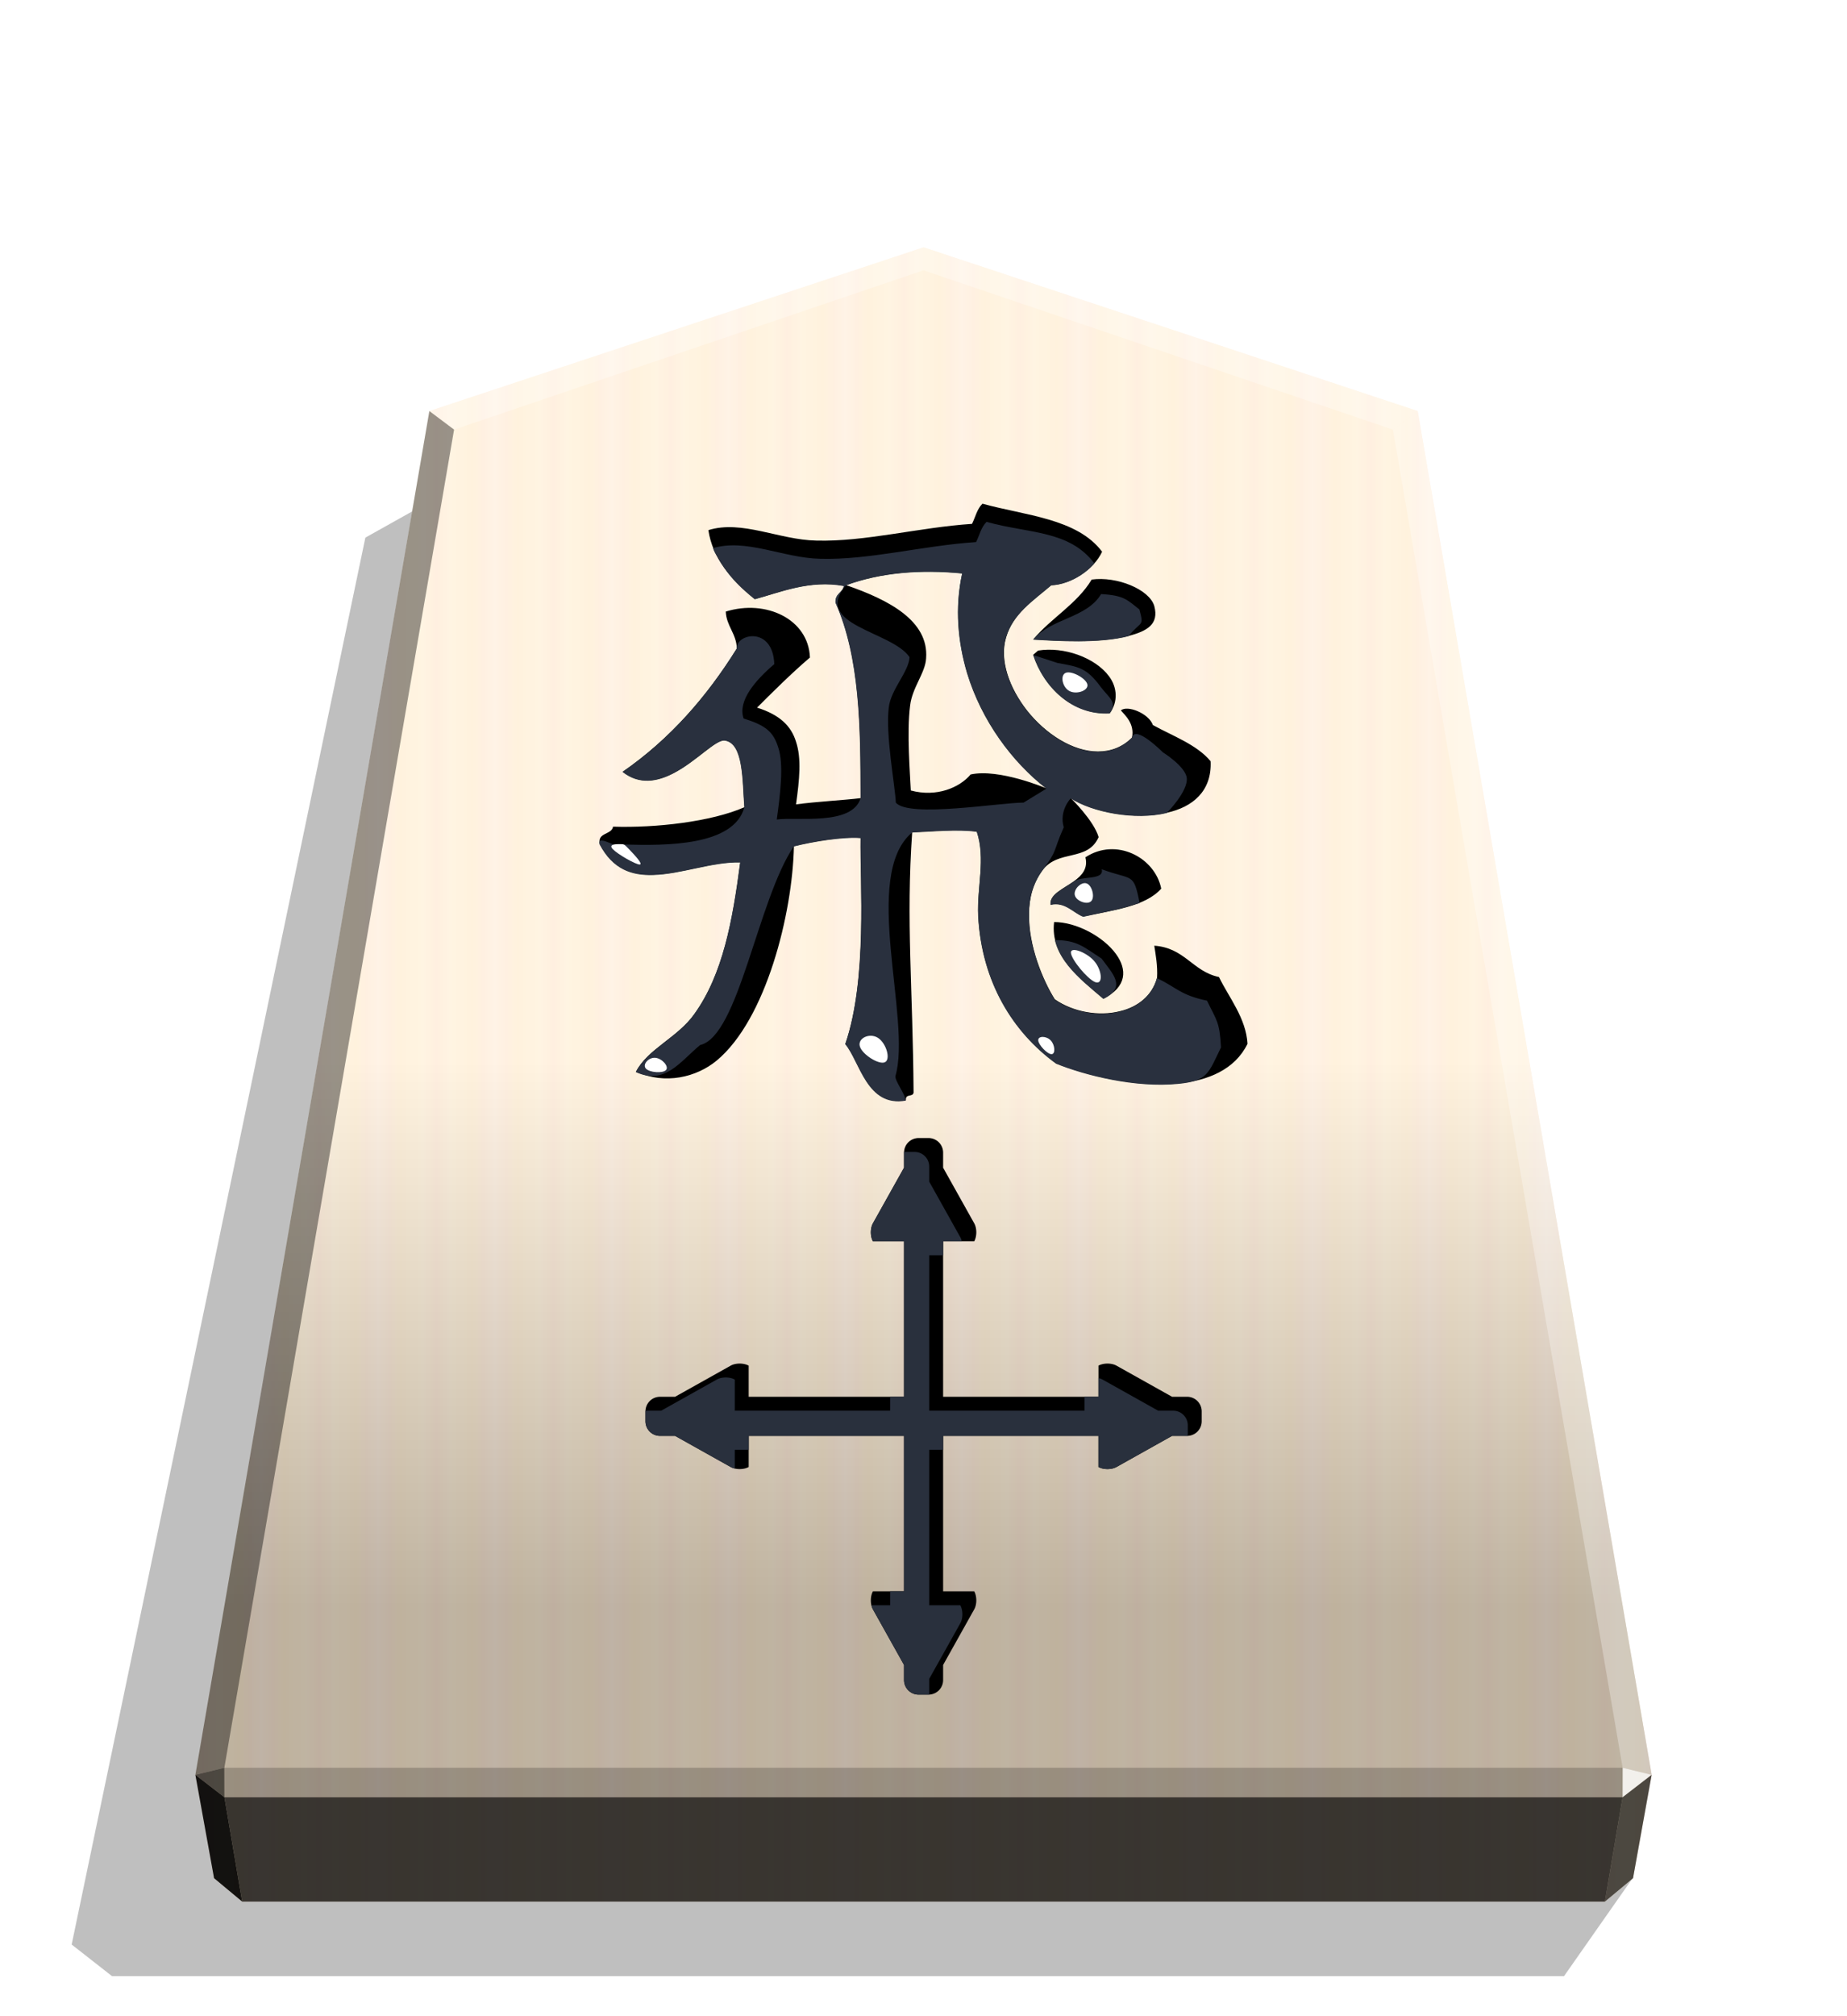 <svg xmlns="http://www.w3.org/2000/svg" width="498.898" height="544.252" viewBox="0 0 1320 1440">
    <defs>
        <filter id="0HI-1_svg__a" width="1.021" height="1.022" x="-.011" y="-.011" class="0HI-1_svg__B">
            <feGaussianBlur stdDeviation="2.441"/>
        </filter>
        <filter id="0HI-1_svg__e" width="1.093" height="1.1" x="-.046" y="-.05" class="0HI-1_svg__B">
            <feGaussianBlur stdDeviation="7.514"/>
        </filter>
        <filter id="0HI-1_svg__g" width="1.096" height="1.096" x="-.048" y="-.048" class="0HI-1_svg__B">
            <feGaussianBlur stdDeviation="5.51"/>
        </filter>
        <filter id="0HI-1_svg__h" width="1.365" height="1.524" x="-.182" y="-.262" class="0HI-1_svg__B">
            <feGaussianBlur stdDeviation="1.588"/>
        </filter>
        <filter id="0HI-1_svg__i" width="1.485" height="1.74" x="-.242" y="-.37" class="0HI-1_svg__B">
            <feGaussianBlur stdDeviation="1.588"/>
        </filter>
        <filter id="0HI-1_svg__j" width="1.379" height="1.396" x="-.19" y="-.198" class="0HI-1_svg__B">
            <feGaussianBlur stdDeviation="1.588"/>
        </filter>
        <filter id="0HI-1_svg__k" width="1.426" height="1.531" x="-.213" y="-.266" class="0HI-1_svg__B">
            <feGaussianBlur stdDeviation="1.588"/>
        </filter>
        <filter id="0HI-1_svg__l" width="1.663" height="1.619" x="-.331" y="-.31" class="0HI-1_svg__B">
            <feGaussianBlur stdDeviation="1.588"/>
        </filter>
        <filter id="0HI-1_svg__m" width="1.357" height="1.328" x="-.179" y="-.164" class="0HI-1_svg__B">
            <feGaussianBlur stdDeviation="1.588"/>
        </filter>
        <filter id="0HI-1_svg__n" width="1.582" height="1.543" x="-.291" y="-.272" class="0HI-1_svg__B">
            <feGaussianBlur stdDeviation="1.588"/>
        </filter>
        <linearGradient id="0HI-1_svg__b" x1="228.547" x2="270.281" y1="660.584" y2="660.584" gradientUnits="userSpaceOnUse" spreadMethod="reflect">
            <stop offset="0" stop-color="#ffead5"/>
            <stop offset=".232" stop-color="#fff0d8"/>
            <stop offset=".616" stop-color="#ffeed2"/>
            <stop offset=".808" stop-color="#ffebd7"/>
            <stop offset="1" stop-color="#ffefdd"/>
        </linearGradient>
        <linearGradient id="0HI-1_svg__c" x1="660.031" x2="660.029" y1="176.665" y2="1147.595" gradientUnits="userSpaceOnUse">
            <stop offset=".6" stop-color="#fff"/>
            <stop offset="1"/>
        </linearGradient>
        <clipPath id="0HI-1_svg__d">
            <path stroke-width="21.607" d="M-164.064 423.763c-3.048-10.452-23.516-18.726-39.193-16.548-9.145 15.242-25.258 23.951-36.58 37.451 14.806.871 41.371 2.613 59.661-2.177 11.758-3.048 19.161-7.403 16.113-18.726zm-27.871 67.064c5.226-6.968 4.79-16.113-.436-23.08-8.71-11.758-28.306-18.726-44.419-16.113l-3.048 2.613c6.532 20.032 24.387 37.887 47.903 36.58m32.226 109.741c-3.919-19.597-28.306-32.226-47.467-19.597 1.742 6.968-2.177 11.323-6.968 14.806-6.532 4.79-15.677 8.274-14.806 14.806 9.145-2.177 14.371 5.226 20.468 7.403 18.29-3.919 38.758-6.097 48.774-17.419zm-28.306 40.935c-7.839-10.887-24.822-20.032-38.758-20.032-2.613 21.339 16.113 35.274 30.919 47.903 14.806-7.403 14.806-18.29 7.839-27.871m82.306 56.177c-.871-16.113-11.758-29.177-17.855-41.806-16.548-3.484-21.339-18.29-40.5-19.597.871 5.661 2.177 12.629 1.742 20.032-3.048 11.323-12.193 18.29-23.081 20.903-13.5 3.484-29.613.435-40.935-7.403-7.403-11.758-16.548-33.532-16.113-53.564 0-10.016 2.613-19.161 8.274-27 10.016-13.5 28.306-5.226 35.274-20.903-3.048-10.452-17.419-24.387-17.419-24.387 13.5 8.71 40.064 13.935 60.096 9.145 16.113-3.484 28.306-13.5 27.435-32.226-8.71-10.452-23.516-15.677-36.145-22.645-2.613-7.403-16.113-12.629-20.032-9.145 2.613 3.048 8.71 8.274 6.968 16.984-6.097 6.097-13.5 8.71-21.339 8.71-15.677 0-32.661-10.887-44.419-25.693-10.887-13.935-17.419-31.355-13.064-45.726 4.355-14.806 16.548-22.645 28.306-32.661 12.193-.435 26.564-9.581 31.79-20.903-15.677-20.903-48.338-22.645-74.903-30.048-3.484 3.484-4.355 8.274-6.532 12.629-33.097 2.177-67.064 11.322-97.548 10.452-23.08-.435-46.596-13.064-67.5-6.532 2.613 17.419 13.935 30.919 29.177 43.113 16.113-4.355 34.403-12.193 55.742-8.274-.871 4.355-5.661 4.79-5.226 10.452 15.242 34.403 15.677 77.516 15.677 122.37-10.452 1.306-27.871 2.177-40.5 3.919 2.177-15.677 3.484-28.742 0-39.193-3.048-10.016-10.452-16.984-24.387-21.339 8.71-8.71 21.339-21.339 33.097-31.355-.871-23.951-27.435-36.58-52.693-28.742.436 9.145 6.532 13.5 6.968 23.081-18.726 30.048-41.806 56.613-71.419 77.08 10.452 8.274 21.774 6.097 31.79.871 14.371-7.403 26.564-21.339 32.226-20.468 11.758 1.742 10.887 25.258 12.193 41.806-20.903 9.145-55.742 13.064-82.306 12.193-.871 5.226-10.016 3.484-8.274 10.887 8.274 15.677 20.032 19.597 33.532 19.161 17.419-.435 37.016-8.274 54.435-7.839-4.79 36.58-10.887 70.112-28.742 94.935-10.452 14.806-29.177 21.774-36.58 36.145 18.29 8.274 37.887 3.484 50.516-6.968 30.919-25.693 47.467-91.887 48.338-134.128 12.194-3.048 30.919-6.097 41.806-5.226-.436 27.871 4.355 88.403-9.581 128.902 9.145 10.887 13.5 39.629 37.887 35.274-.436-4.355 4.355-1.742 4.79-4.79-.436-65.322-4.79-107.128-.871-162.87 11.323-.435 28.742-2.177 40.5-.435 5.661 16.984 0 34.838.871 52.693 2.177 41.371 21.774 72.725 48.774 92.322 18.29 7.403 49.645 15.242 76.209 12.629 18.726-1.742 35.709-8.71 43.548-24.822zm-125.854-159.822s-29.613-12.629-47.467-8.71c-6.968 8.274-21.339 14.371-37.451 10.016-.436-10.452-2.613-36.145-.436-53.129 1.306-11.322 9.581-20.468 10.016-29.613 1.742-23.516-23.516-36.58-50.08-45.726 21.339-7.839 46.161-10.016 72.725-7.403-4.79 21.774-2.613 43.113 3.048 62.274 9.145 30.048 28.306 55.742 49.645 72.29z"/>
        </clipPath>
        <clipPath id="0HI-1_svg__f">
            <path stroke-width="10.708" d="M1799.133 1043.254a7.22 7.22 0 0 0-7.237 7.237v7.442l-15.399 27.515c-1.385 2.475-1.385 6.457 0 8.932h15.399v76.939h-76.939v-15.399c-2.475-1.385-6.457-1.385-8.932 0l-27.518 15.399h-7.439a7.22 7.22 0 0 0-7.237 7.237v4.879c0 4.01 3.227 7.24 7.237 7.24h7.445l27.512 15.395c2.475 1.385 6.457 1.385 8.932 0v-15.395h76.939v76.936h-15.399c-1.385 2.475-1.385 6.46 0 8.935l15.399 27.515v7.439c0 4.01 3.227 7.24 7.237 7.24h4.88c4.01 0 7.24-3.23 7.24-7.24v-7.445l15.395-27.508c1.385-2.475 1.385-6.46 0-8.935h-15.395v-76.936h76.936v15.395c2.475 1.385 6.461 1.385 8.935 0l27.508-15.395h7.445c4.01 0 7.24-3.23 7.24-7.24v-4.88c0-4.01-3.23-7.237-7.24-7.237h-7.439l-27.515-15.399c-2.475-1.385-6.46-1.385-8.935 0v15.399h-76.936v-76.939h15.395c1.385-2.475 1.385-6.457 0-8.932l-15.395-27.508v-7.449c0-4.01-3.23-7.237-7.24-7.237zm2.438 137.74h.01v.01h-.01z"/>
        </clipPath>
    </defs>
    <path d="m-2758.546 269.702 24.453 34.897h517.576l14.375-11.25-104.69-501.167-31.462-17.601z" filter="url(#0HI-1_svg__a)" opacity=".5" transform="matrix(-2.005 0 0 2.005 -4364.078 800.649)"/>
    <path fill="url(#0HI-1_svg__b)" d="M660.043 176.664 306.898 293.591 139.681 1267.61l13.3 73.818 20.099 16.718h973.903l20.099-16.718 13.324-73.818-167.217-974.019z"/>
    <path fill="url(#0HI-1_svg__c)" d="M660.031 176.665 306.887 293.593 139.67 1267.612l13.312 73.816 20.099 16.718h973.903l20.099-16.718 13.312-73.816-167.217-974.019z" opacity=".25" style="mix-blend-mode:overlay"/>
    <path fill="#fff" d="m1159.664 1262.568-.043 21.064 20.75-16.013z" opacity=".8"/>
    <path d="m1180.371 1267.619-20.75 16.013-12.637 74.514 20.099-16.718z" opacity=".6"/>
    <g fill="#fff">
        <path d="m306.85 293.583 17.664 13.248L660 193.055v-16.402zm706.3 0-17.664 13.248L660 193.055v-16.402z" opacity=".3"/>
        <path d="m1013.15 293.583-17.664 13.248 164.177 955.737 20.707 5.052z" opacity=".3"/>
    </g>
    <path d="m306.85 293.583 17.664 13.248-164.177 955.737-20.707 5.052z" opacity=".4"/>
    <path d="m139.629 1267.619 20.75 16.013 12.702 74.514-20.099-16.718z" opacity=".9"/>
    <path d="m160.337 1262.568.043 21.064-20.75-16.013z" opacity=".6"/>
    <path d="M160.337 1262.568h999.327l-.043 21.064H160.379z" opacity=".2"/>
    <path d="m1159.621 1283.632-12.637 74.514H173.081l-12.702-74.514h999.241z" opacity=".7"/>
    <path d="M824.932 432.829c-3.48-11.932-26.846-21.378-44.744-18.892-10.44 17.4-28.835 27.343-41.761 42.755 16.903.994 47.23 2.983 68.11-2.486 13.423-3.48 21.875-8.452 18.395-21.378zm-31.818 76.562c5.966-7.954 5.469-18.395-.497-26.349-9.943-13.423-32.315-21.378-50.71-18.395l-3.48 2.983c7.457 22.869 27.841 43.252 54.687 41.761m36.789 125.283c-4.474-22.372-32.315-36.789-54.19-22.372 1.989 7.954-2.486 12.926-7.954 16.903-7.457 5.469-17.898 9.446-16.903 16.903 10.44-2.486 16.406 5.966 23.366 8.452 20.88-4.474 44.247-6.96 55.681-19.886m-32.315 46.732c-8.949-12.429-28.338-22.869-44.247-22.869-2.983 24.361 18.395 40.269 35.298 54.687 16.903-8.452 16.903-20.88 8.949-31.818m93.962 64.133c-.994-18.395-13.423-33.309-20.383-47.727-18.892-3.977-24.361-20.88-46.235-22.372.994 6.463 2.486 14.417 1.989 22.869-3.48 12.926-13.92 20.88-26.349 23.863-15.412 3.977-33.806.497-46.732-8.452-8.452-13.423-18.892-38.281-18.395-61.15 0-11.435 2.983-21.875 9.446-30.824 11.435-15.412 32.315-5.966 40.269-23.863-3.48-11.932-19.886-27.841-19.886-27.841 15.412 9.943 45.738 15.909 68.607 10.44 18.395-3.977 32.315-15.412 31.321-36.789-9.943-11.932-26.846-17.898-41.264-25.852-2.983-8.452-18.395-14.417-22.869-10.44 2.983 3.48 9.943 9.446 7.954 19.389-6.96 6.96-15.412 9.943-24.361 9.943-17.898 0-37.287-12.429-50.71-29.332-12.429-15.909-19.886-35.795-14.915-52.201 4.972-16.903 18.892-25.852 32.315-37.287 13.92-.497 30.326-10.937 36.292-23.863-17.898-23.863-55.184-25.852-85.511-34.304-3.977 3.977-4.972 9.446-7.457 14.417-37.784 2.486-76.562 12.926-111.363 11.932-26.349-.497-53.195-14.915-77.059-7.457 2.983 19.886 15.909 35.298 33.309 49.218 18.395-4.972 39.275-13.92 63.636-9.446-.994 4.972-6.463 5.469-5.966 11.932 17.4 39.275 17.898 88.493 17.898 139.7-11.932 1.491-31.818 2.486-46.235 4.474 2.486-17.898 3.977-32.812 0-44.744-3.48-11.435-11.932-19.389-27.841-24.361 9.943-9.943 24.361-24.361 37.784-35.795-.994-27.343-31.321-41.761-60.156-32.812.497 10.44 7.457 15.412 7.954 26.349-21.378 34.304-47.727 64.63-81.533 87.996 11.932 9.446 24.858 6.96 36.292.994 16.406-8.452 30.326-24.361 36.789-23.366 13.423 1.989 12.429 28.835 13.92 47.727-23.863 10.44-63.636 14.915-93.962 13.92-.994 5.966-11.435 3.977-9.446 12.429 9.446 17.898 22.869 22.372 38.281 21.875 19.886-.497 42.258-9.446 62.144-8.949-5.469 41.761-12.429 80.042-32.812 108.38-11.932 16.903-33.309 24.858-41.761 41.264 20.88 9.446 43.252 3.977 57.67-7.954 35.298-29.332 54.19-104.9 55.184-153.124 13.92-3.48 35.298-6.96 47.727-5.966-.497 31.818 4.972 100.922-10.937 147.158 10.44 12.429 15.412 45.241 43.252 40.269-.497-4.972 4.972-1.989 5.469-5.469-.497-74.573-5.469-122.3-.994-185.936 12.926-.497 32.812-2.486 46.235-.497 6.463 19.389 0 39.772.994 60.156 2.486 47.23 24.858 83.025 55.681 105.397 20.88 8.452 56.676 17.4 87.002 14.417 21.378-1.989 40.767-9.943 49.715-28.338zM747.874 563.083s-33.806-14.417-54.19-9.943c-7.954 9.446-24.36 16.406-42.755 11.435-.497-11.932-2.983-41.264-.497-60.653 1.491-12.926 10.937-23.366 11.435-33.806 1.989-26.846-26.846-41.761-57.173-52.201 24.361-8.949 52.698-11.435 83.025-8.452-5.469 24.858-2.983 49.218 3.48 71.093 10.44 34.304 32.315 63.636 56.676 82.528z"/>
    <path fill="#29303e" d="M-173.332 425.749c-7.664-5.918-9.348-8.763-23.967-9.597-9.145 15.242-31.216 15.014-42.538 28.514 14.806.871 41.371 2.613 59.661-2.177 8.01-9.921 9.893-5.417 6.845-16.74zm-18.603 65.078c5.226-6.968-.506-9.824-5.732-16.791-8.71-11.758-13.513-12.403-26.876-14.789l-15.296-5c6.532 20.032 24.387 37.887 47.903 36.58zm18.772 118.591c-3.919-19.597-4.26-13.933-23.753-21.164 1.742 6.968-12.438 4.04-17.229 7.524-6.532 4.79-15.677 8.274-14.806 14.806 9.145-2.177 14.371 5.226 20.468 7.403 18.29-3.919 20.352-4.14 35.32-8.57zm-23.79 34.734c-11.145-7.231-15.312-11.59-29.247-11.59-.162 17.308 15.539 24.184 30.346 36.813 14.806-7.403 5.869-15.642-1.098-25.223zm74.693 55.515c-.871-16.113-2.655-16.599-8.752-29.228-16.548-3.484-18.628-7.961-31.31-14.129-3.048 11.323-12.193 18.29-23.081 20.903-13.5 3.484-29.613.435-40.935-7.403-7.403-11.758-16.548-33.532-16.113-53.564 0-10.016 2.613-19.161 8.274-27 10.016-13.5 6.539-11.545 13.507-27.223-3.048-10.452 4.348-18.067 4.348-18.067 13.5 8.71 40.064 13.935 60.096 9.145 0 0 13.517-13.591 12.54-21.965-.847-7.258-14.961-16.025-14.961-16.025s-17.612-17.752-19.353-9.042c-6.097 6.097-13.5 8.71-21.339 8.71-15.677 0-32.661-10.887-44.419-25.693-10.887-13.935-17.419-31.355-13.064-45.726 4.355-14.806 16.548-22.645 28.306-32.661 12.193-.435 21.801-2.37 27.026-13.693-15.677-20.903-40.927-18.601-67.491-26.005-3.484 3.484-4.355 8.274-6.532 12.629-33.097 2.177-67.064 11.322-97.548 10.452-23.08-.435-46.596-13.064-67.5-6.532 7.496 12.666 11.287 19.665 26.529 31.859 16.113-4.355 34.403-12.193 55.742-8.274-.871 4.355-5.661 4.79-5.226 10.452 15.242 34.403 15.677 77.516 15.677 122.37-5.486 17.195-39.787 11.446-52.416 13.187 2.177-15.677 4.477-34.369.993-44.82-3.048-10.016-7.804-14.005-21.739-18.36-3.869-11.027 7.436-23.987 19.194-34.003-.871-23.951-23.984-19.214-23.548-9.633-18.726 30.048-41.806 56.613-71.419 77.08 10.452 8.274 21.774 6.097 31.79.871 14.371-7.403 26.564-21.339 32.226-20.468 11.758 1.742 10.887 25.258 12.193 41.806-6.67 24.04-48.791 23.988-75.355 23.117-.871 5.226-16.967-7.439-15.225-.036 8.274 15.677 20.032 19.597 33.532 19.161 17.419-.435 37.016-8.274 54.435-7.839-4.79 36.58-10.887 70.112-28.742 94.935-10.452 14.806-29.177 21.774-36.58 36.145 18.29 8.274 27.626-6.446 40.255-16.898 24.223-5.574 35.891-90.411 58.6-124.198 12.194-3.048 30.919-6.097 41.806-5.226-.436 27.871 4.355 88.403-9.581 128.902 9.145 10.887 13.5 39.629 37.887 35.274-.436-4.355-6.899-12.334-6.464-15.382 10.358-35.43-21.61-125.329 10.383-152.278 11.323-.435 28.742-2.177 40.5-.435 5.661 16.984 0 34.838.871 52.693 2.177 41.371 21.774 72.725 48.774 92.322 18.29 7.403 49.645 15.242 76.209 12.629 18.726-1.742 19.159-6.724 26.998-22.836zm-109.304-161.808-14.232 8.715c-14.926 0-72.009 9.651-79.955 0-.436-10.452-6.585-42.56-4.408-59.544 1.306-11.322 12.56-22.288 12.995-31.433-11.167-16.399-61.085-19.865-39.819-44.898 21.339-7.839 46.161-10.016 72.725-7.403-4.79 21.774-2.613 43.113 3.048 62.274 9.145 30.048 28.306 55.742 49.645 72.29z" clip-path="url(#0HI-1_svg__d)" filter="url(#0HI-1_svg__e)" transform="translate(1012.232 -50.948)scale(1.142)"/>
    <path d="M656.532 812.799a10.42 10.42 0 0 0-10.443 10.443v10.739l-22.22 39.704c-1.998 3.571-1.998 9.318 0 12.889h22.22v111.024H535.065v-22.22c-3.571-1.998-9.318-1.998-12.889 0l-39.709 22.22h-10.734a10.42 10.42 0 0 0-10.443 10.443v7.041a10.42 10.42 0 0 0 10.443 10.448h10.744l39.699 22.215c3.571 1.998 9.318 1.998 12.889 0v-22.215h111.024v111.019h-22.22c-1.998 3.571-1.998 9.323 0 12.893l22.22 39.704v10.734a10.42 10.42 0 0 0 10.443 10.448h7.041a10.427 10.427 0 0 0 10.448-10.448v-10.744l22.215-39.695c1.998-3.571 1.998-9.323 0-12.893h-22.215v-111.019H785.04v22.215c3.571 1.998 9.323 1.998 12.893 0l39.695-22.215h10.744a10.427 10.427 0 0 0 10.448-10.448v-7.041a10.42 10.42 0 0 0-10.448-10.443h-10.734l-39.704-22.22c-3.571-1.998-9.323-1.998-12.893 0v22.22h-111.02V886.574h22.215c1.998-3.571 1.998-9.318 0-12.889l-22.215-39.695v-10.748a10.42 10.42 0 0 0-10.448-10.443zm3.518 198.759h.014v.014h-.014z"/>
    <path fill="#29303d" d="M1792.246 1050.141a7.22 7.22 0 0 0-7.237 7.237v7.442l-15.399 27.515c-1.385 2.475-1.385 6.457 0 8.932h15.399v76.939h-76.939v-15.399c-2.475-1.385-6.457-1.385-8.932 0l-27.518 15.399h-7.439a7.22 7.22 0 0 0-7.237 7.237v4.879c0 4.01 3.227 7.24 7.237 7.24h7.445l27.512 15.395c2.475 1.385 6.457 1.385 8.932 0v-15.395h76.939v76.936h-15.399c-1.385 2.475-1.385 6.46 0 8.935l15.399 27.515v7.439c0 4.01 3.227 7.24 7.237 7.24h4.88c4.01 0 7.24-3.23 7.24-7.24v-7.445l15.395-27.508c1.385-2.475 1.385-6.46 0-8.935h-15.395v-76.936h76.936v15.395c2.475 1.385 6.461 1.385 8.935 0l27.508-15.395h7.445c4.01 0 7.24-3.23 7.24-7.24v-4.88c0-4.01-3.23-7.237-7.24-7.237h-7.439l-27.515-15.399c-2.475-1.385-6.46-1.385-8.935 0v15.399h-76.936v-76.939h15.395c1.385-2.475 1.385-6.457 0-8.932l-15.395-27.508v-7.449c0-4.01-3.23-7.237-7.24-7.237zm2.438 137.74h.01v.01h-.01z" clip-path="url(#0HI-1_svg__f)" filter="url(#0HI-1_svg__g)" transform="translate(-1939.618 -692.616)scale(1.443)"/>
    <g fill="#fff">
        <path d="M449.566 606.537c3.485 3.64 10.451 10.918 7.554 10.911s-15.657-7.299-19.14-10.939 2.31-3.626 5.206-3.619 2.896.007 6.38 3.647" filter="url(#0HI-1_svg__h)"/>
        <path d="M476.02 764.179c2.217-2.566-2.974-8.362-7.788-8.693s-9.247 4.804-6.65 7.702 12.221 3.558 14.437.991z" filter="url(#0HI-1_svg__i)"/>
        <path d="M614.49 747.301c-1.667-5.809 6.96-9.855 12.939-6.069s9.31 15.402 4.998 17.425-16.27-5.547-17.936-11.356z" filter="url(#0HI-1_svg__j)"/>
        <path d="M761.8 480.489c4.32-1.522 14.547 4.106 15.341 8.44s-7.843 7.375-12.957 4.563-6.704-11.481-2.384-13.003" filter="url(#0HI-1_svg__k)"/>
        <path d="M751.478 752.895c2.963 0 2.571-6.567-.589-9.851s-9.089-3.285-8.893 0 6.518 9.851 9.482 9.851" filter="url(#0HI-1_svg__l)"/>
        <path d="M782.659 701.423c5.564 2.205 5.146-7.393.082-14.118s-17.61-11.696-17.401-6.896 11.756 18.808 17.32 21.014z" filter="url(#0HI-1_svg__m)"/>
        <path d="M779.836 643.636c2.816-2.816.662-11.268-3.233-12.678s-9.529 4.224-8.45 8.451 8.867 7.044 11.683 4.227" filter="url(#0HI-1_svg__n)"/>
    </g>
</svg>

